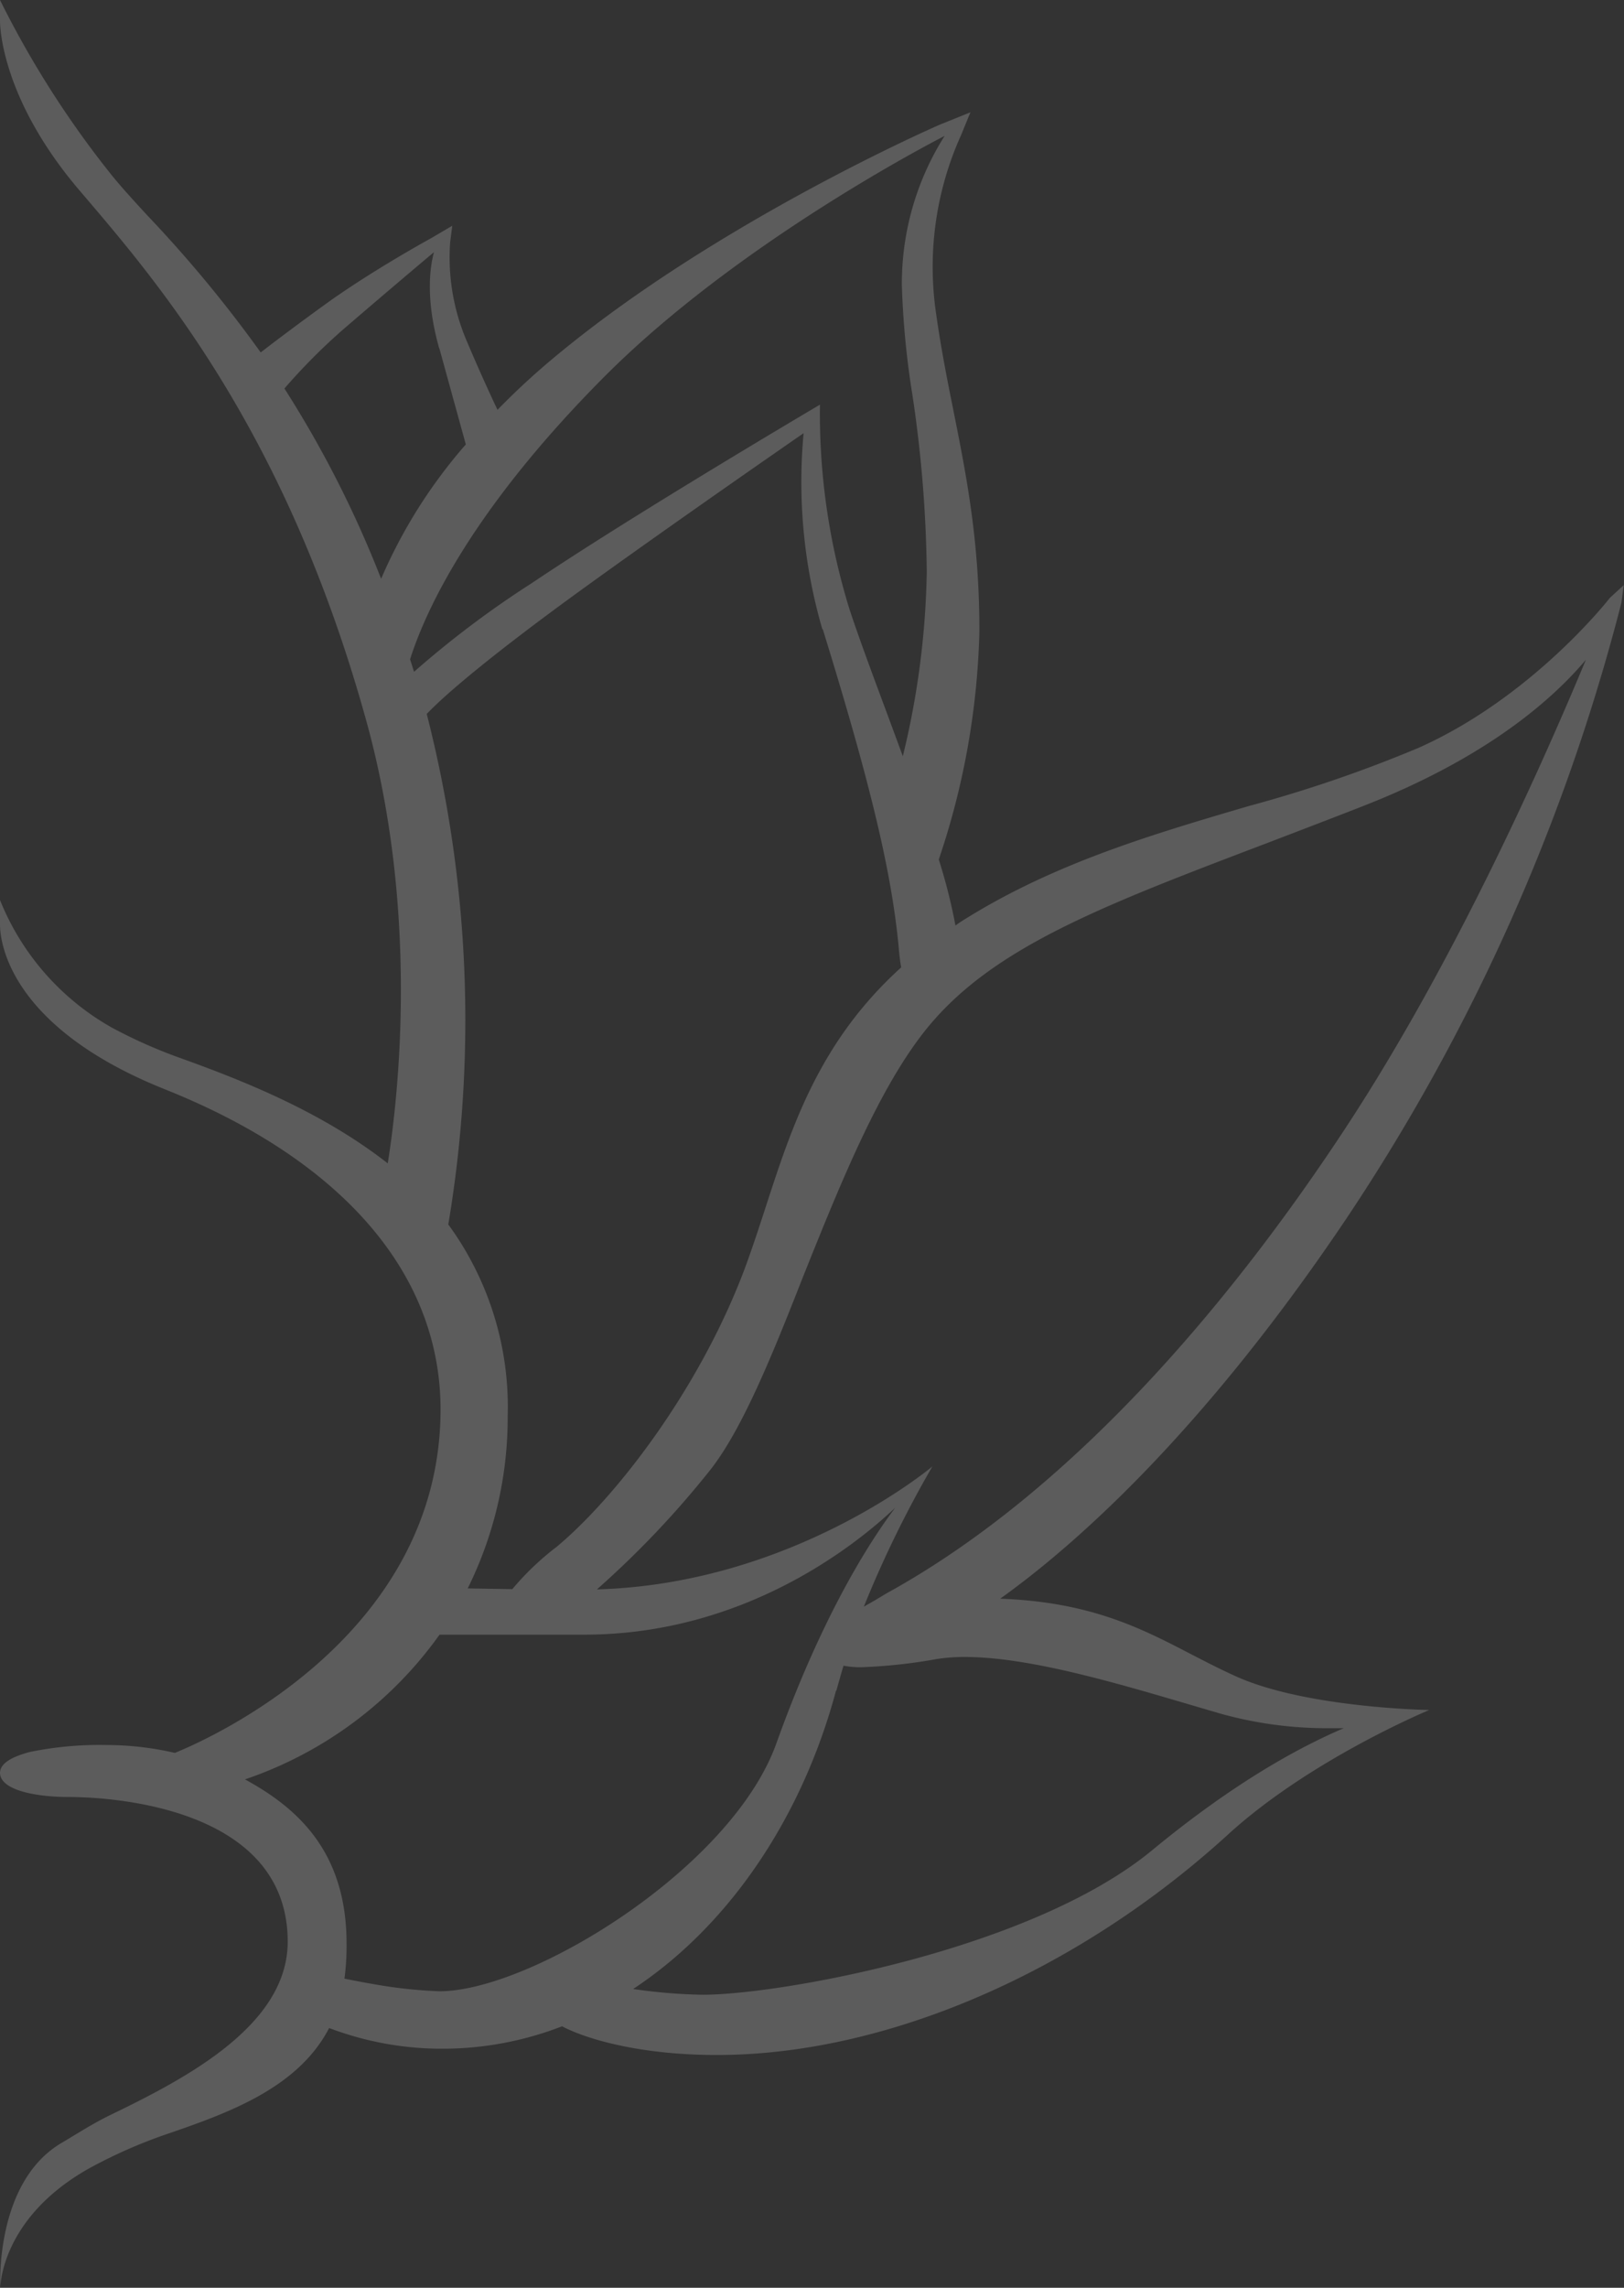 <svg xmlns="http://www.w3.org/2000/svg" viewBox="0 0 307.92 433.63"><rect x="0" y="0" width="307.92" height="433.63" fill="#333333" stroke="none"/><defs><style>.cls-1{opacity:0.2;}.cls-2{fill:#fff;}</style></defs><title>background-lotus</title><g id="Layer_2" data-name="Layer 2"><g id="Layer_1-2" data-name="Layer 1"><g id="_Group_2" data-name=" Group 2" class="cls-1"><path id="_Compound_Path_" data-name=" Compound Path " class="cls-2" d="M271,324.12c-.17,0-23.11-.39-36.36-6.25-3.13-1.39-6.11-2.94-9-4.43-9.31-4.83-18.9-9.79-36-10.42,13.72-9.79,38.05-31,65.61-72a379.41,379.41,0,0,0,52.17-116.74l.45-3.37-2.61,2.39c-.15.2-14.65,18.81-36.32,28.46a254.23,254.23,0,0,1-32.1,11c-18,5.29-36.68,10.76-53.68,21.34a21.11,21.11,0,0,0-2,1.33A106.78,106.78,0,0,0,178,162.91a145.43,145.43,0,0,0,7.7-43.25c0-16.81-2.32-28.82-4.86-41.51-1.18-5.88-2.39-11.92-3.31-18.44a60.66,60.66,0,0,1,4.7-34.11L184,21.29l-5.52,2.22C178,23.68,136,42,105.22,67.63A138,138,0,0,0,94.33,77.68c-1.32-2.77-3.39-7.27-5.88-13.15a40.28,40.28,0,0,1-3.1-18.59l.4-3.15L81.83,45.1s-10.23,5.58-19,11.75c-5.47,3.92-10.44,7.66-13.4,9.95A243,243,0,0,0,28,40.9c-2.84-3.09-5.19-5.64-7.15-8.11A183.92,183.92,0,0,1,0,0V3.92C0,4.51,0,18.55,15.3,36.36l.59.69C30.27,53.91,54.36,82.1,69.45,136.62,79.52,173,75.52,208,73.52,220.51,61,210.71,46.1,204.84,34.46,200.64a93.94,93.94,0,0,1-13.26-5.87A48.46,48.46,0,0,1,0,170.59v4.57c0,1.21-.22,18.74,31.34,31.34,33,13.19,52.33,34.56,52.19,60.95-.23,42.84-43.86,62.16-50.38,64.8a57.35,57.35,0,0,0-12.72-1.49,65.79,65.79,0,0,0-14.75,1.31C2.15,333,.06,334.25,0,336c0,3.41,7.11,4.61,13,4.61,4.27,0,41.55.49,41.55,27.42,0,15.93-19.47,26-33.64,32.86-3.39,1.64-6.6,3.74-9.11,5.21C-1.1,413.57.06,433.63.06,433.63s0-13.14,16.77-22.59a94.41,94.41,0,0,1,15.1-6.64c12.07-4.13,24.69-8.89,30.48-20a60.2,60.2,0,0,0,21.69,3.92,62.55,62.55,0,0,0,22.47-4.25c4.9,2.58,15.28,5.46,29.39,5.44,32,0,68.39-15.67,97.2-42.08C248.76,333.33,271,324.12,271,324.12ZM65.31,375.06a46.36,46.36,0,0,0,.4-6.45c.09-18-9.8-26.17-19.26-31.34a74.76,74.76,0,0,0,36.89-27.43h27.42c30.31,0,51.45-16.93,59-24.08-4.55,6-13.71,20-22.55,44.67-8.5,23.74-46.6,47-63.88,47a89.45,89.45,0,0,1-9.54-.87c-3-.45-5.9-1-8.55-1.54Zm100.48-71.67-2,1.14a207.9,207.9,0,0,1,13-26.58s-26.39,22.27-63.61,23.31a178,178,0,0,0,21.43-22.57C140.7,271,146.38,257,152.26,242c7.42-18.5,15.1-37.62,24.8-48.63,12.59-14.32,32.75-22,63.29-33.61,5.78-2.22,11.76-4.49,18.16-7,23-9,35.54-19.84,42.18-27.7-7.84,18.83-24.64,56.91-45.57,88.75-18.9,28.76-49.34,67.43-86.94,88.15ZM156,119.25c9,29.11,13.06,46,14.4,60.33.11,1.39.27,2.67.47,3.78-15.46,14-20.65,29.92-25.67,45.36-1.27,3.91-2.58,7.93-4,11.75-8.76,23.29-24.69,43.59-35.68,52.74a52.06,52.06,0,0,0-8.38,8l-8.46-.14a72.9,72.9,0,0,0,7.58-32.71A58.54,58.54,0,0,0,85,232.09a233.74,233.74,0,0,0-4.09-96.76c4.21-4.43,13.71-12.09,26.15-21.22,14.67-10.73,38.2-27.09,45.31-32a99.83,99.83,0,0,0,3.55,37.15Zm2.58,201.21c.41-1.51.87-3.08,1.35-4.74a16.82,16.82,0,0,0,3.39.29,99.28,99.28,0,0,0,14.29-1.55,34.09,34.09,0,0,1,5.34-.39c11.91,0,28,4.72,42.2,8.9l6.27,1.84a74.94,74.94,0,0,0,20.69,2.76h2.68c-8.25,3.51-20.63,10.17-36.3,23.1-23,19-70.86,27.42-85.2,27.42A101.29,101.29,0,0,1,120.05,377c18.1-11.93,32-32.38,38.47-56.57ZM171,54.15a161.75,161.75,0,0,0,2,20.72,240.29,240.29,0,0,1,2.72,33.56,157.45,157.45,0,0,1-4.54,34.91c-1-2.72-2-5.44-3-8.13-2.74-7.36-5.33-14.32-7.11-19.73a125.21,125.21,0,0,1-5.6-38.78s-35,20.62-54.64,33.83A184.21,184.21,0,0,0,78.5,127.34c-.24-.79-.49-1.59-.75-2.37h0c2.94-9.23,11.56-28.14,36.72-53.45,24.86-25,61.2-44,64.64-45.76A52.28,52.28,0,0,0,171,54.13ZM83.32,66.08l5,18.16a96.65,96.65,0,0,0-16.06,25.47A205.52,205.52,0,0,0,53.93,73.64a113.9,113.9,0,0,1,10.91-11C71.6,56.81,79.65,50,82.28,47.8c-.84,3.13-1.57,9.13,1,18.26Z"/></g></g></g></svg>